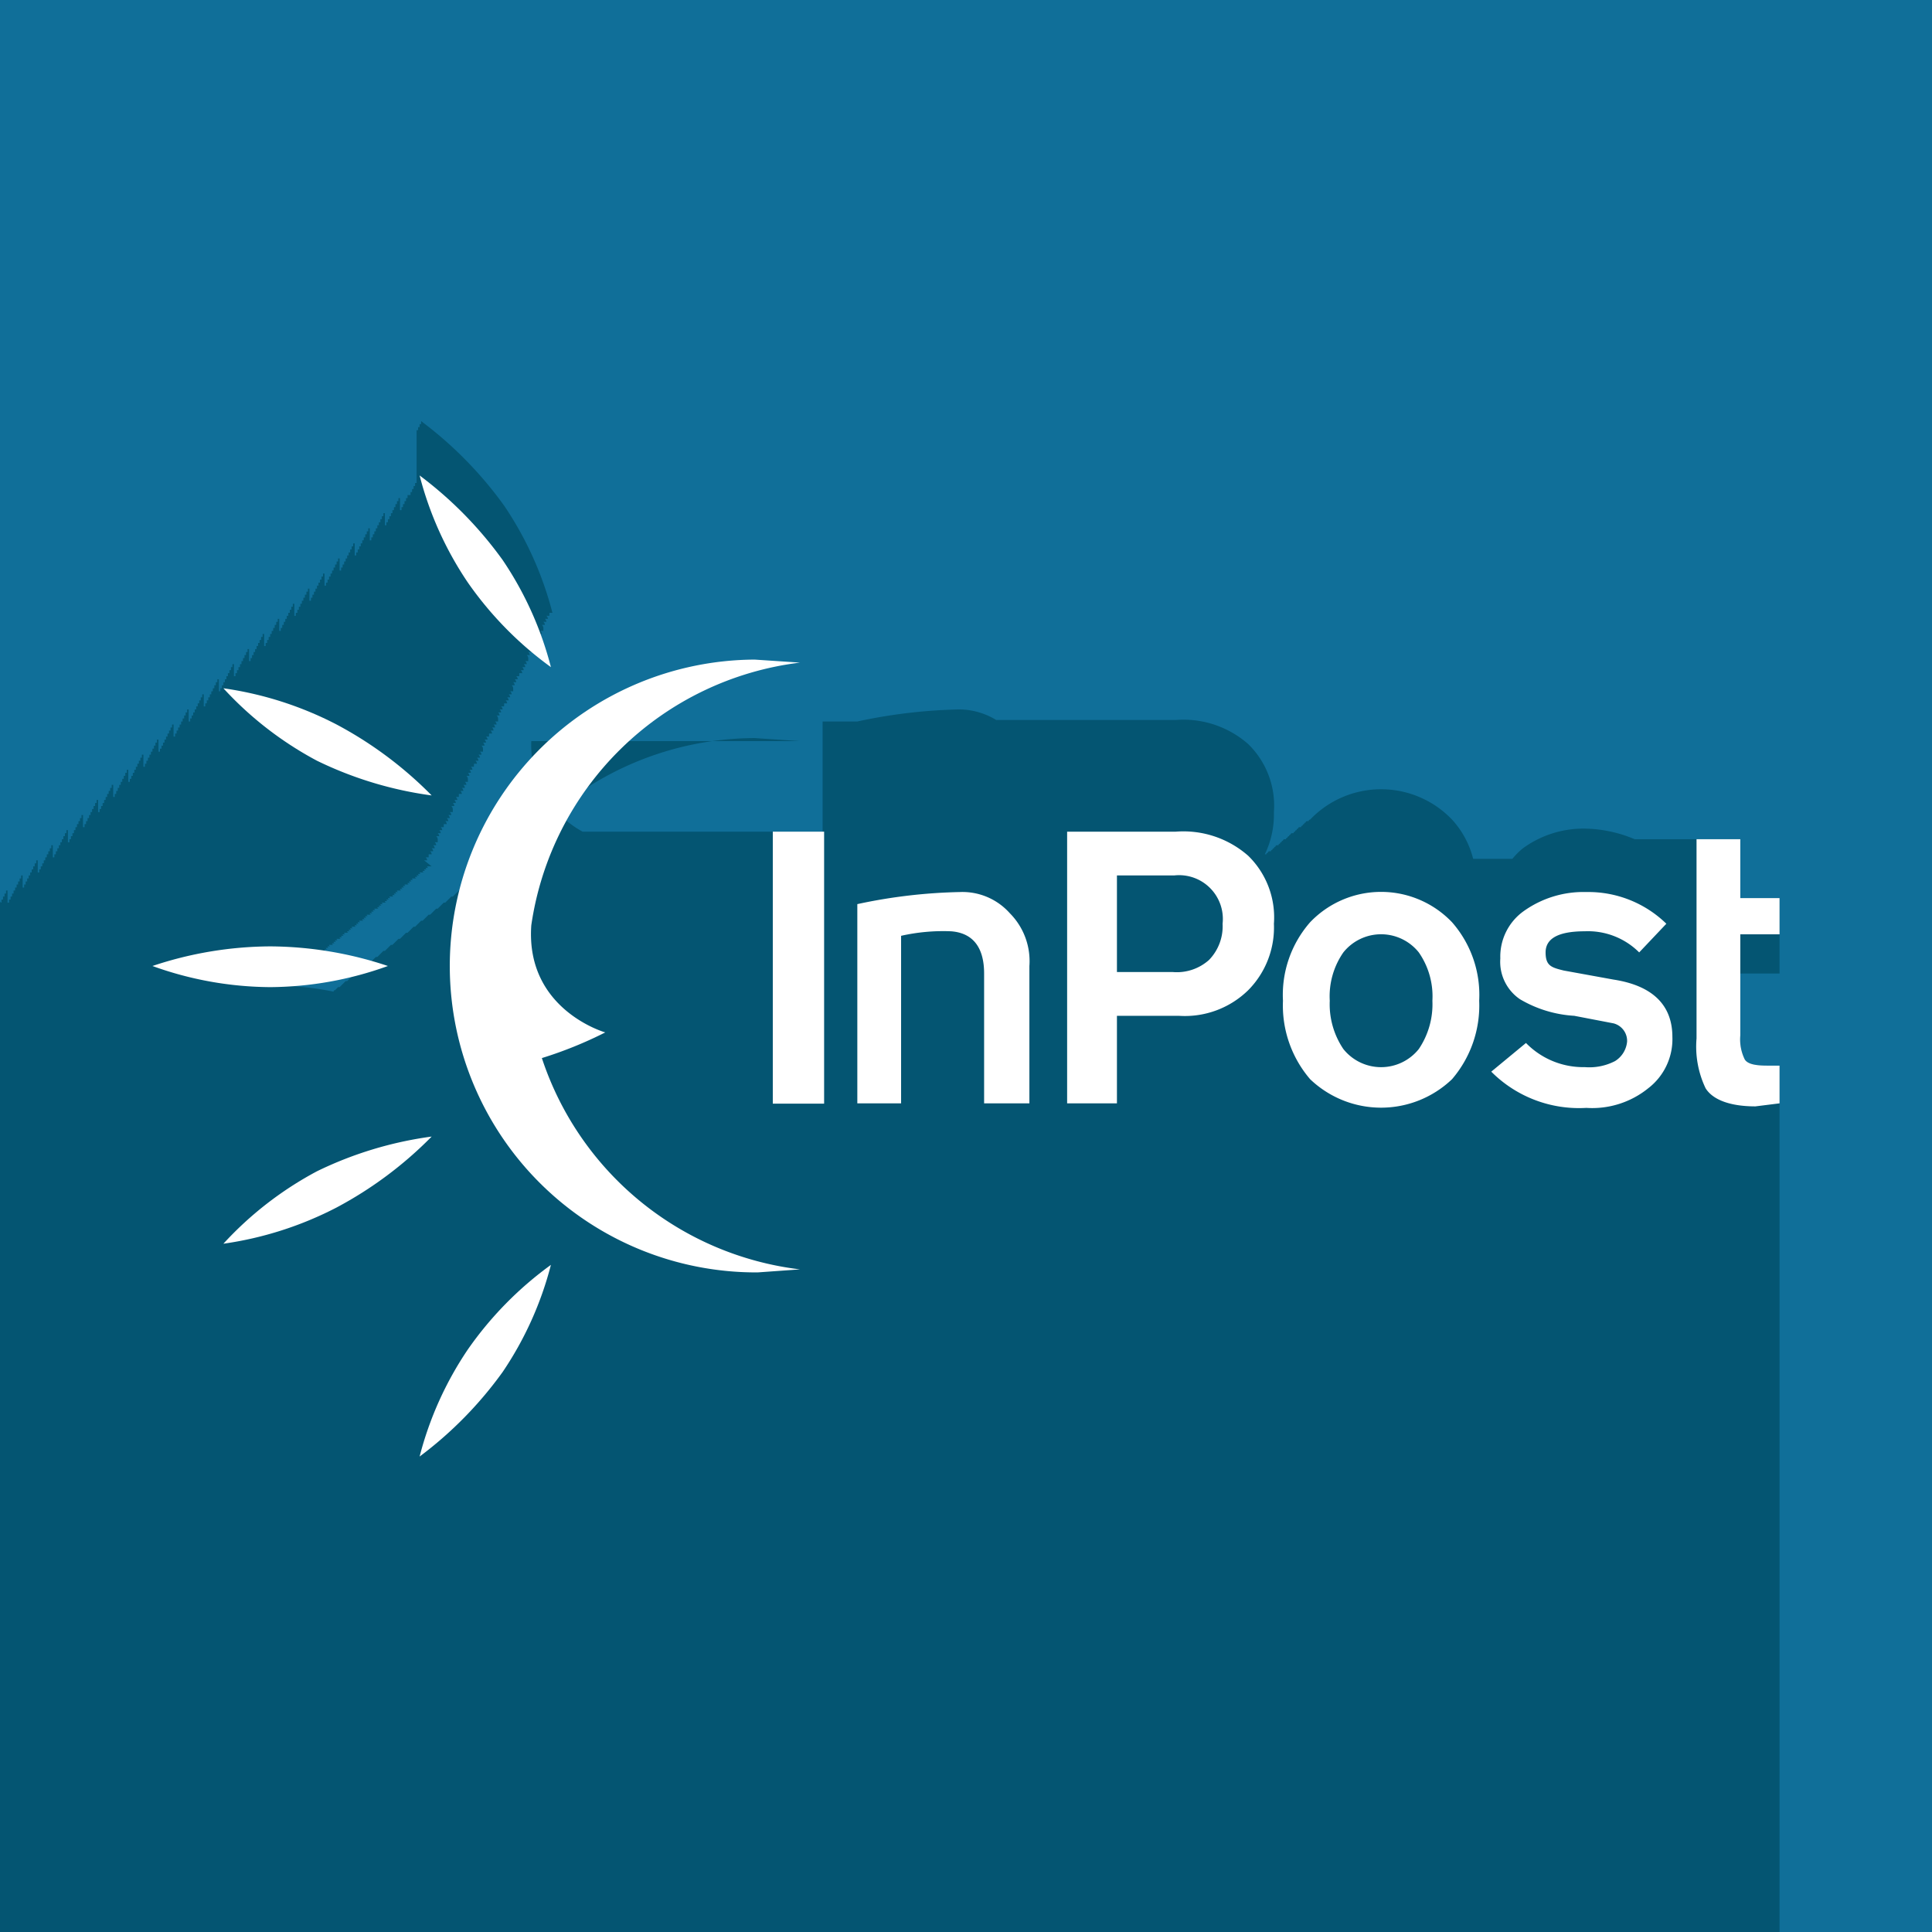 <svg xmlns="http://www.w3.org/2000/svg" width="128" height="128" viewBox="0 0 128 128">
  <title>icon</title>
  <rect width="128" height="128" style="fill: #106f99"/>
  <path d="M0,128H117.9V70.6h-.8c-.8,0-1.3-.1-1.5-.4a3,3,0,0,1-.3-1.6V64.5h2.6V59.5h-2.6V55.6h-7a8.8,8.8,0,0,0-3.2-.7,6.8,6.8,0,0,0-4.2,1.3,4.6,4.6,0,0,0-.7.7H97.6a6,6,0,0,0-1.4-2.6,6.5,6.5,0,0,0-9.4,0h0a.1.1,0,0,0-.1.1h-.1a.1.1,0,0,0-.1.1h0a.1.1,0,0,0-.1.1h0a.1.1,0,0,0-.1.1h0a.1.1,0,0,0-.1.1h-.1a.1.1,0,0,0-.1.1h0a.1.1,0,0,0-.1.1h0a.1.1,0,0,0-.1.1h0a.1.1,0,0,0-.1.1h-.1a.1.1,0,0,0-.1.1h0a.1.1,0,0,0-.1.1h0a.1.1,0,0,0-.1.1h0a.1.1,0,0,0-.1.1h-.1a.1.1,0,0,0-.1.1h0a.1.1,0,0,0-.1.1h0a.1.1,0,0,0-.1.1h0a.1.1,0,0,0-.1.1h-.1a.1.1,0,0,0-.1.1h0a.1.1,0,0,0-.1.1h0a.1.1,0,0,0-.1.1h0a.1.1,0,0,0-.1.1h-.1a.1.1,0,0,0-.1.1h0a.1.1,0,0,0-.1.1h-.1a6.1,6.1,0,0,0,.6-2.8,5.7,5.7,0,0,0-1.7-4.5,6.5,6.5,0,0,0-4.8-1.6H66a4.8,4.8,0,0,0-2.4-.7,35.4,35.4,0,0,0-6.8.8H54.5V55.1H38.6a6.5,6.5,0,0,1-3.4-6H53l-3-.2a20.7,20.7,0,0,0-14.6,6.1,11941971885985.4,11941971885985.4,0,0,1-.3.3.1.1,0,0,0-.1.1h-.1a11941971885985.2,11941971885985.2,0,0,1-.3.3.1.1,0,0,0-.1.1h-.1a11941971885985.4,11941971885985.4,0,0,1-.3.3.1.1,0,0,0-.1.1h-.1a11941971885985.2,11941971885985.2,0,0,1-.3.3.1.1,0,0,0-.1.1h-.1a11941971885985.4,11941971885985.4,0,0,1-.3.3.1.1,0,0,0-.1.1h-.1a11941971885985.2,11941971885985.2,0,0,1-.3.3.1.1,0,0,0-.1.1h-.1a11941971885985.4,11941971885985.4,0,0,1-.3.3.1.1,0,0,0-.1.1h-.1a7961314590657.4,7961314590657.4,0,0,1-.2.2,7961314590657.4,7961314590657.4,0,0,1-.2.2h-.1a7961314590657.4,7961314590657.4,0,0,1-.2.2,7961314590657.4,7961314590657.4,0,0,1-.2.2h-.1a7961314590657.4,7961314590657.4,0,0,1-.2.2,7961314590657.4,7961314590657.4,0,0,1-.2.2h-.1a7961314590657.4,7961314590657.4,0,0,1-.2.2,7961314590657.4,7961314590657.4,0,0,1-.2.2h-.1a7961314590657.4,7961314590657.4,0,0,1-.2.2,7961314590657.4,7961314590657.4,0,0,1-.2.2h-.1a7961314590657.4,7961314590657.4,0,0,1-.2.2,7961314590657.4,7961314590657.4,0,0,1-.2.2h-.1a7961314590657.4,7961314590657.4,0,0,1-.2.2,7961314590657.4,7961314590657.4,0,0,1-.2.2h-.1a7961314590657.4,7961314590657.4,0,0,1-.2.2,7961314590657.4,7961314590657.4,0,0,1-.2.2h-.1a7961314590657.4,7961314590657.4,0,0,1-.2.2,7961314590657.4,7961314590657.4,0,0,1-.2.2h-.1a7961314590657.4,7961314590657.4,0,0,1-.2.2,7237558718782.9,7237558718782.9,0,0,1-.2.2h-.1a7237558718782.9,7237558718782.9,0,0,1-.2.2,7961314590657.5,7961314590657.5,0,0,1-.2.2h-.1a7961314590657.3,7961314590657.3,0,0,1-.2.2,7961314590657.3,7961314590657.3,0,0,1-.2.2h-.1a7961314590657.5,7961314590657.5,0,0,1-.2.2,7961314590657.5,7961314590657.5,0,0,1-.2.2h-.1a7961314590657.3,7961314590657.3,0,0,1-.2.2,7961314590657.6,7961314590657.6,0,0,1-.2.2h-.1a7961314590657.2,7961314590657.2,0,0,1-.2.2,7961314590657.5,7961314590657.5,0,0,1-.2.2h-.1a7961314590657.3,7961314590657.3,0,0,1-.2.2,7961314590657.3,7961314590657.3,0,0,1-.2.2h-.1a7961314590657.5,7961314590657.5,0,0,1-.2.2,7961314590657.5,7961314590657.5,0,0,1-.2.2h-.1a7961314590657.3,7961314590657.3,0,0,1-.2.2,7961314590657.6,7961314590657.6,0,0,1-.2.2h-.1a7961314590657.2,7961314590657.2,0,0,1-.2.2,7961314590657.5,7961314590657.5,0,0,1-.2.2h-.1a7961314590657.3,7961314590657.3,0,0,1-.2.2.1.1,0,0,0-.1.1,19.8,19.8,0,0,0-3.6-.4h.2a.1.1,0,0,1-.1-.1h.2a.1.1,0,0,1-.1-.1h.2a.1.1,0,0,1-.1-.1h.3a.1.1,0,0,1-.1-.1h.2a.1.1,0,0,1-.1-.1h.2a.1.1,0,0,1-.1-.1h.2a.1.1,0,0,1-.1-.1h.3a.1.1,0,0,1-.1-.1h.2a.1.1,0,0,1-.1-.1h.2a.1.1,0,0,1-.1-.1h.2a.1.1,0,0,1-.1-.1h.3a.1.1,0,0,1-.1-.1h.2a.1.1,0,0,1-.1-.1h.2a.1.1,0,0,1-.1-.1h.2a.1.1,0,0,1-.1-.1h.3a.1.1,0,0,1-.1-.1h.2a.1.1,0,0,1-.1-.1h.2a.1.1,0,0,1-.1-.1h.2a.1.1,0,0,1-.1-.1h.3a.1.1,0,0,1-.1-.1h.2a.1.1,0,0,1-.1-.1h.2a.1.1,0,0,1-.1-.1h.2a.1.1,0,0,1-.1-.1h.3a.1.1,0,0,1-.1-.1h.2a.1.1,0,0,1-.1-.1h.2a.1.1,0,0,1-.1-.1h.2a.1.1,0,0,1-.1-.1h.3a.1.1,0,0,1-.1-.1h.2a.1.1,0,0,1-.1-.1h.2a.1.1,0,0,1-.1-.1h.2a.1.1,0,0,1-.1-.1h.3a.1.1,0,0,1-.1-.1h.2a.1.1,0,0,1-.1-.1h.2a.1.1,0,0,1-.1-.1h.2a.1.1,0,0,1-.1-.1h.3a.1.1,0,0,1-.1-.1h.2a.1.1,0,0,1-.1-.1h.2a.1.1,0,0,1-.1-.1h.2a.1.1,0,0,1-.1-.1h.3a.1.1,0,0,1-.1-.1h.2a.1.1,0,0,1-.1-.1h.2a.1.1,0,0,1-.1-.1h.2a.1.1,0,0,1-.1-.1h.3a.1.1,0,0,1-.1-.1h.2a.1.1,0,0,1-.1-.1h.2a.1.1,0,0,1-.1-.1h.2a.1.1,0,0,1-.1-.1h.3a.1.1,0,0,1-.1-.1h.2a.1.1,0,0,1-.1-.1h.2a.1.1,0,0,1-.1-.1h.2a.1.1,0,0,1-.1-.1h.3a.1.1,0,0,1-.1-.1h.2a.1.1,0,0,1-.1-.1h.2a.1.1,0,0,1-.1-.1h.2a.1.1,0,0,1-.1-.1h.3a.1.1,0,0,1-.1-.1h.2a.1.1,0,0,1-.1-.1h.2a.1.1,0,0,1-.1-.1h.2a.1.1,0,0,1-.1-.1h.3a.1.1,0,0,1-.1-.1h.2a.1.1,0,0,1-.1-.1h.2a.1.1,0,0,1-.1-.1h.2a.1.1,0,0,1-.1-.1h.3a.1.1,0,0,1-.1-.1h.2a.1.1,0,0,1-.1-.1h.2a.1.1,0,0,1-.1-.1h.2a.1.1,0,0,1-.1-.1h.3a.1.1,0,0,1-.1-.1h.2a.1.1,0,0,1-.1-.1h.2a.1.1,0,0,1-.1-.1h.2a.1.1,0,0,1-.1-.1h.3a.1.1,0,0,1-.1-.1h.2a.1.1,0,0,1-.1-.1h.2a.1.1,0,0,1-.1-.1h.2a.1.1,0,0,1-.1-.1h.3a.1.1,0,0,1-.1-.1h.2a.1.1,0,0,1-.1-.1h.2a.1.1,0,0,1-.1-.1h.2a.1.1,0,0,1-.1-.1h.3l-.5-.4h.2a.3.3,0,0,0-.1-.2h.2v-.2h.2a.3.3,0,0,0-.1-.2h.2a.3.3,0,0,0-.1-.2h.2a.3.3,0,0,0-.1-.2h.2a.3.3,0,0,0-.1-.2h.2v-.2H29a.3.3,0,0,0-.1-.2h.2a.3.3,0,0,0-.1-.2h.2a.3.3,0,0,0-.1-.2h.2a.3.3,0,0,0-.1-.2h.2v-.2h.2a.3.3,0,0,0-.1-.2h.2a.3.3,0,0,0-.1-.2h.2a.3.3,0,0,0-.1-.2h.2a.3.3,0,0,0-.1-.2h.2v-.2H30a.3.3,0,0,0-.1-.2h.2a.3.3,0,0,0-.1-.2h.2a.3.3,0,0,0-.1-.2h.2a.3.3,0,0,0-.1-.2h.2v-.2h.2a.3.3,0,0,0-.1-.2h.2a.3.3,0,0,0-.1-.2h.2a.3.3,0,0,0-.1-.2h.2a.3.3,0,0,0-.1-.2h.2v-.2H31a.3.3,0,0,0-.1-.2h.2a.3.3,0,0,0-.1-.2h.2a.3.3,0,0,0-.1-.2h.2a.3.3,0,0,0-.1-.2h.2v-.2h.2a.3.3,0,0,0-.1-.2h.2a.3.3,0,0,0-.1-.2h.2a.3.3,0,0,0-.1-.2h.2a.3.3,0,0,0-.1-.2h.2v-.2H32a.3.3,0,0,0-.1-.2h.2a.3.3,0,0,0-.1-.2h.2a.3.3,0,0,0-.1-.2h.2a.3.3,0,0,0-.1-.2h.2v-.2h.2a.3.3,0,0,0-.1-.2h.2a.3.3,0,0,0-.1-.2h.2a.3.3,0,0,0-.1-.2h.2a.3.3,0,0,0-.1-.2h.2v-.2H33a.3.3,0,0,0-.1-.2h.2a.3.3,0,0,0-.1-.2h.2a.3.3,0,0,0-.1-.2h.2a.3.3,0,0,0-.1-.2h.2v-.2h.2a.3.3,0,0,0-.1-.2h.2a.3.3,0,0,0-.1-.2h.2a.3.3,0,0,0-.1-.2h.2a.3.3,0,0,0-.1-.2h.2v-.2H34a.3.3,0,0,0-.1-.2h.2a.3.3,0,0,0-.1-.2h.2a.3.3,0,0,0-.1-.2h.2a.3.3,0,0,0-.1-.2h.2v-.2h.2a.3.3,0,0,0-.1-.2h.2a.3.3,0,0,0-.1-.2h.2a.3.3,0,0,0-.1-.2h.2a.3.3,0,0,0-.1-.2h.2v-.2H35a.3.3,0,0,0-.1-.2h.2a.3.3,0,0,0-.1-.2h.2a.3.3,0,0,0-.1-.2h.2a.3.3,0,0,0-.1-.2h.2v-.2h.2a.3.3,0,0,0-.1-.2h.2a.3.3,0,0,0-.1-.2h.2a.3.3,0,0,0-.1-.2h.2a.3.3,0,0,0-.1-.2h.2v-.2H36a.3.3,0,0,0-.1-.2h.2a.3.3,0,0,0-.1-.2h.2a.3.3,0,0,0-.1-.2h.2a.3.3,0,0,0-.1-.2h.2v-.2h.2a22.8,22.8,0,0,0-3.2-7.1,25.8,25.8,0,0,0-5.5-5.6v.2h-.1v.2h-.1v.2h-.1V32h-.1v.2h-.1v.2h-.1v.2h-.1v.2H27v.2h-.1v.2h-.1v.2h-.1v.2h-.1v.2h-.1V33h-.1v.2h-.1v.2h-.1v.2h-.1v.2H26v.2h-.1v.2h-.1v.2h-.1v.2h-.1v.2h-.1V34h-.1v.2h-.1v.2h-.1v.2h-.1v.2H25v.2h-.1v.2h-.1v.2h-.1v.2h-.1v.2h-.1V35h-.1v.2h-.1v.2h-.1v.2h-.1v.2H24v.2h-.1v.2h-.1v.2h-.1v.2h-.1v.2h-.1V36h-.1v.2h-.1v.2h-.1v.2h-.1v.2H23v.2h-.1v.2h-.1v.2h-.1v.2h-.1v.2h-.1V37h-.1v.2h-.1v.2h-.1v.2h-.1v.2H22v.2h-.1v.2h-.1v.2h-.1v.2h-.1v.2h-.1V38h-.1v.2h-.1v.2h-.1v.2h-.1v.2H21v.2h-.1v.2h-.1v.2h-.1v.2h-.1v.2h-.1V39h-.1v.2h-.1v.2h-.1v.2h-.1v.2H20v.2h-.1v.2h-.1v.2h-.1v.2h-.1v.2h-.1V40h-.1v.2h-.1v.2h-.1v.2h-.1v.2H19v.2h-.1v.2h-.1v.2h-.1v.2h-.1v.2h-.1V41h-.1v.2h-.1v.2h-.1v.2h-.1v.2H18v.2h-.1v.2h-.1v.2h-.1v.2h-.1v.2h-.1V42h-.1v.2h-.1v.2h-.1v.2h-.1v.2H17v.2h-.1v.2h-.1v.2h-.1v.2h-.1v.2h-.1V43h-.1v.2h-.1v.2h-.1v.2h-.1v.2H16v.2h-.1v.2h-.1v.2h-.1v.2h-.1v.2h-.1V44h-.1v.2h-.1v.2h-.1v.2h-.1v.2H15v.2h-.1v.2h-.1v.2h-.1v.2h-.1v.2h-.1V45h-.1v.2h-.1v.2h-.1v.2h-.1v.2H14v.2h-.1v.2h-.1v.2h-.1v.2h-.1v.2h-.1V46h-.1v.2h-.1v.2h-.1v.2h-.1v.2H13v.2h-.1v.2h-.1v.2h-.1v.2h-.1v.2h-.1V47h-.1v.2h-.1v.2h-.1v.2h-.1v.2H12v.2h-.1v.2h-.1v.2h-.1v.2h-.1v.2h-.1V48h-.1v.2h-.1v.2h-.1v.2h-.1v.2H11v.2h-.1v.2h-.1v.2h-.1v.2h-.1v.2h-.1V49h-.1v.2h-.1v.2h-.1v.2h-.1v.2H10v.2H9.9v.2H9.8v.2H9.7v.2H9.6v.2H9.5V50H9.4v.2H9.3v.2H9.2v.2H9.1v.2H9v.2H8.9v.2H8.8v.2H8.7v.2H8.6v.2H8.5V51H8.4v.2H8.3v.2H8.2v.2H8.1v.2H8v.2H7.9v.2H7.8v.2H7.7v.2H7.6v.2H7.5V52H7.4v.2H7.3v.2H7.2v.2H7.1v.2H7v.2H6.9v.2H6.8v.2H6.7v.2H6.6v.2H6.5V53H6.4v.2H6.3v.2H6.2v.2H6.1v.2H6v.2H5.9v.2H5.8v.2H5.7v.2H5.6v.2H5.5V54H5.4v.2H5.3v.2H5.2v.2H5.1v.2H5v.2H4.9v.2H4.8v.2H4.7v.2H4.6v.2H4.5V55H4.4v.2H4.3v.2H4.2v.2H4.1v.2H4v.2H3.9v.2H3.8v.2H3.7v.2H3.6v.2H3.5V56H3.4v.2H3.3v.2H3.2v.2H3.1v.2H3v.2H2.9v.2H2.8v.2H2.7v.2H2.6v.2H2.5V57H2.4v.2H2.3v.2H2.2v.2H2.1v.2H2v.2H1.9v.2H1.8v.2H1.7v.2H1.6v.2H1.5V58H1.4v.2H1.3v.2H1.2v.2H1.1v.2H1v.2H.9v.2H.8v.2H.7v.2H.6v.2H.5V59H.4v.2H.3v.2H.2v.2H.1v.2a.1.1,0,0,1-.1-.1v.2H0Z" style="fill: #045572"/>
  <g>
    <rect x="51.2" y="55.1" width="3.4" height="18.02" style="fill: #fff"/>
    <path d="M68.2,73.1h-3V64.5c0-1.8-.8-2.7-2.2-2.8a12.7,12.7,0,0,0-3.3.3V73.1H56.8V59.9a35.4,35.4,0,0,1,6.8-.8,4.2,4.2,0,0,1,3.3,1.4A4.5,4.5,0,0,1,68.2,64Z" style="fill: #fff"/>
    <path d="M81,61.2A2.9,2.9,0,0,0,77.8,58H74v6.4h3.7a3.2,3.2,0,0,0,2.4-.8,3.2,3.2,0,0,0,.9-2.4m3.4,0a5.9,5.9,0,0,1-1.7,4.4,6,6,0,0,1-4.6,1.7H74v5.8H70.7v-18h7.2a6.5,6.5,0,0,1,4.8,1.6,5.7,5.7,0,0,1,1.7,4.5" style="fill: #fff"/>
    <path d="M94.9,66.3a5.1,5.1,0,0,0-.9-3.2,3.2,3.2,0,0,0-5,0,5.1,5.1,0,0,0-.9,3.2,5.3,5.3,0,0,0,.9,3.2,3.2,3.2,0,0,0,5,0,5.3,5.3,0,0,0,.9-3.2m3.1,0a7.5,7.5,0,0,1-1.8,5.2,6.8,6.8,0,0,1-9.4,0A7.5,7.5,0,0,1,85,66.3a7.3,7.3,0,0,1,1.8-5.2,6.5,6.5,0,0,1,9.4,0A7.3,7.3,0,0,1,98,66.3" style="fill: #fff"/>
    <path d="M110.8,68.7a4.1,4.1,0,0,1-1.6,3.4,5.9,5.9,0,0,1-4.1,1.3A8.2,8.2,0,0,1,98.8,71l2.3-1.9a5.3,5.3,0,0,0,3.9,1.6,3.7,3.7,0,0,0,2-.4,1.7,1.7,0,0,0,.8-1.3,1.2,1.2,0,0,0-.9-1.2l-2.6-.5a8,8,0,0,1-3.6-1.1,3,3,0,0,1-1.3-2.7,3.7,3.7,0,0,1,1.5-3.1,6.8,6.8,0,0,1,4.2-1.3,7.4,7.4,0,0,1,5.3,2.1l-1.8,1.9a4.8,4.8,0,0,0-3.6-1.4c-1.8,0-2.6.5-2.6,1.4s.4,1,1.2,1.2l3.3.6c2.6.4,3.9,1.7,3.9,3.8" style="fill: #fff"/>
    <path d="M117.9,73.1l-1.6.2c-1.6,0-2.8-.4-3.3-1.2a6.4,6.4,0,0,1-.6-3.3V55.6h2.9v3.9h2.6v2.4h-2.6v6.7a3,3,0,0,0,.3,1.6c.2.3.7.4,1.5.4h.8Z" style="fill: #fff"/>
    <path d="M25.7,64a23.3,23.3,0,0,1-7.8,1.4A23.3,23.3,0,0,1,10.1,64a24.9,24.9,0,0,1,7.8-1.3A24.9,24.9,0,0,1,25.7,64" style="fill: #fff"/>
    <path d="M36.5,44.2A23.5,23.5,0,0,1,31,38.6a22.8,22.8,0,0,1-3.2-7.1,25.8,25.8,0,0,1,5.5,5.6,22.8,22.8,0,0,1,3.2,7.1" style="fill: #fff"/>
    <path d="M28.6,52.7A24.9,24.9,0,0,1,21,50.4a23.2,23.2,0,0,1-6.2-4.8A23.4,23.4,0,0,1,22.3,48a25.9,25.9,0,0,1,6.3,4.7" style="fill: #fff"/>
    <path d="M35.9,70.1a27,27,0,0,0,4.2-1.7s-5.3-1.5-4.9-7.1A20.5,20.5,0,0,1,53,43.9l-3-.2a20.3,20.3,0,1,0,.2,40.6l2.8-.2A20.6,20.6,0,0,1,35.9,70.1Z" style="fill: #fff"/>
    <path d="M36.5,83.8A23.5,23.5,0,0,0,31,89.4a22.8,22.8,0,0,0-3.2,7.1,25.8,25.8,0,0,0,5.5-5.6,22.8,22.8,0,0,0,3.2-7.1" style="fill: #fff"/>
    <path d="M28.6,75.3A24.9,24.9,0,0,0,21,77.6a23.2,23.2,0,0,0-6.2,4.8A23.4,23.4,0,0,0,22.3,80a25.9,25.9,0,0,0,6.3-4.7" style="fill: #fff"/>
  </g>
</svg>
